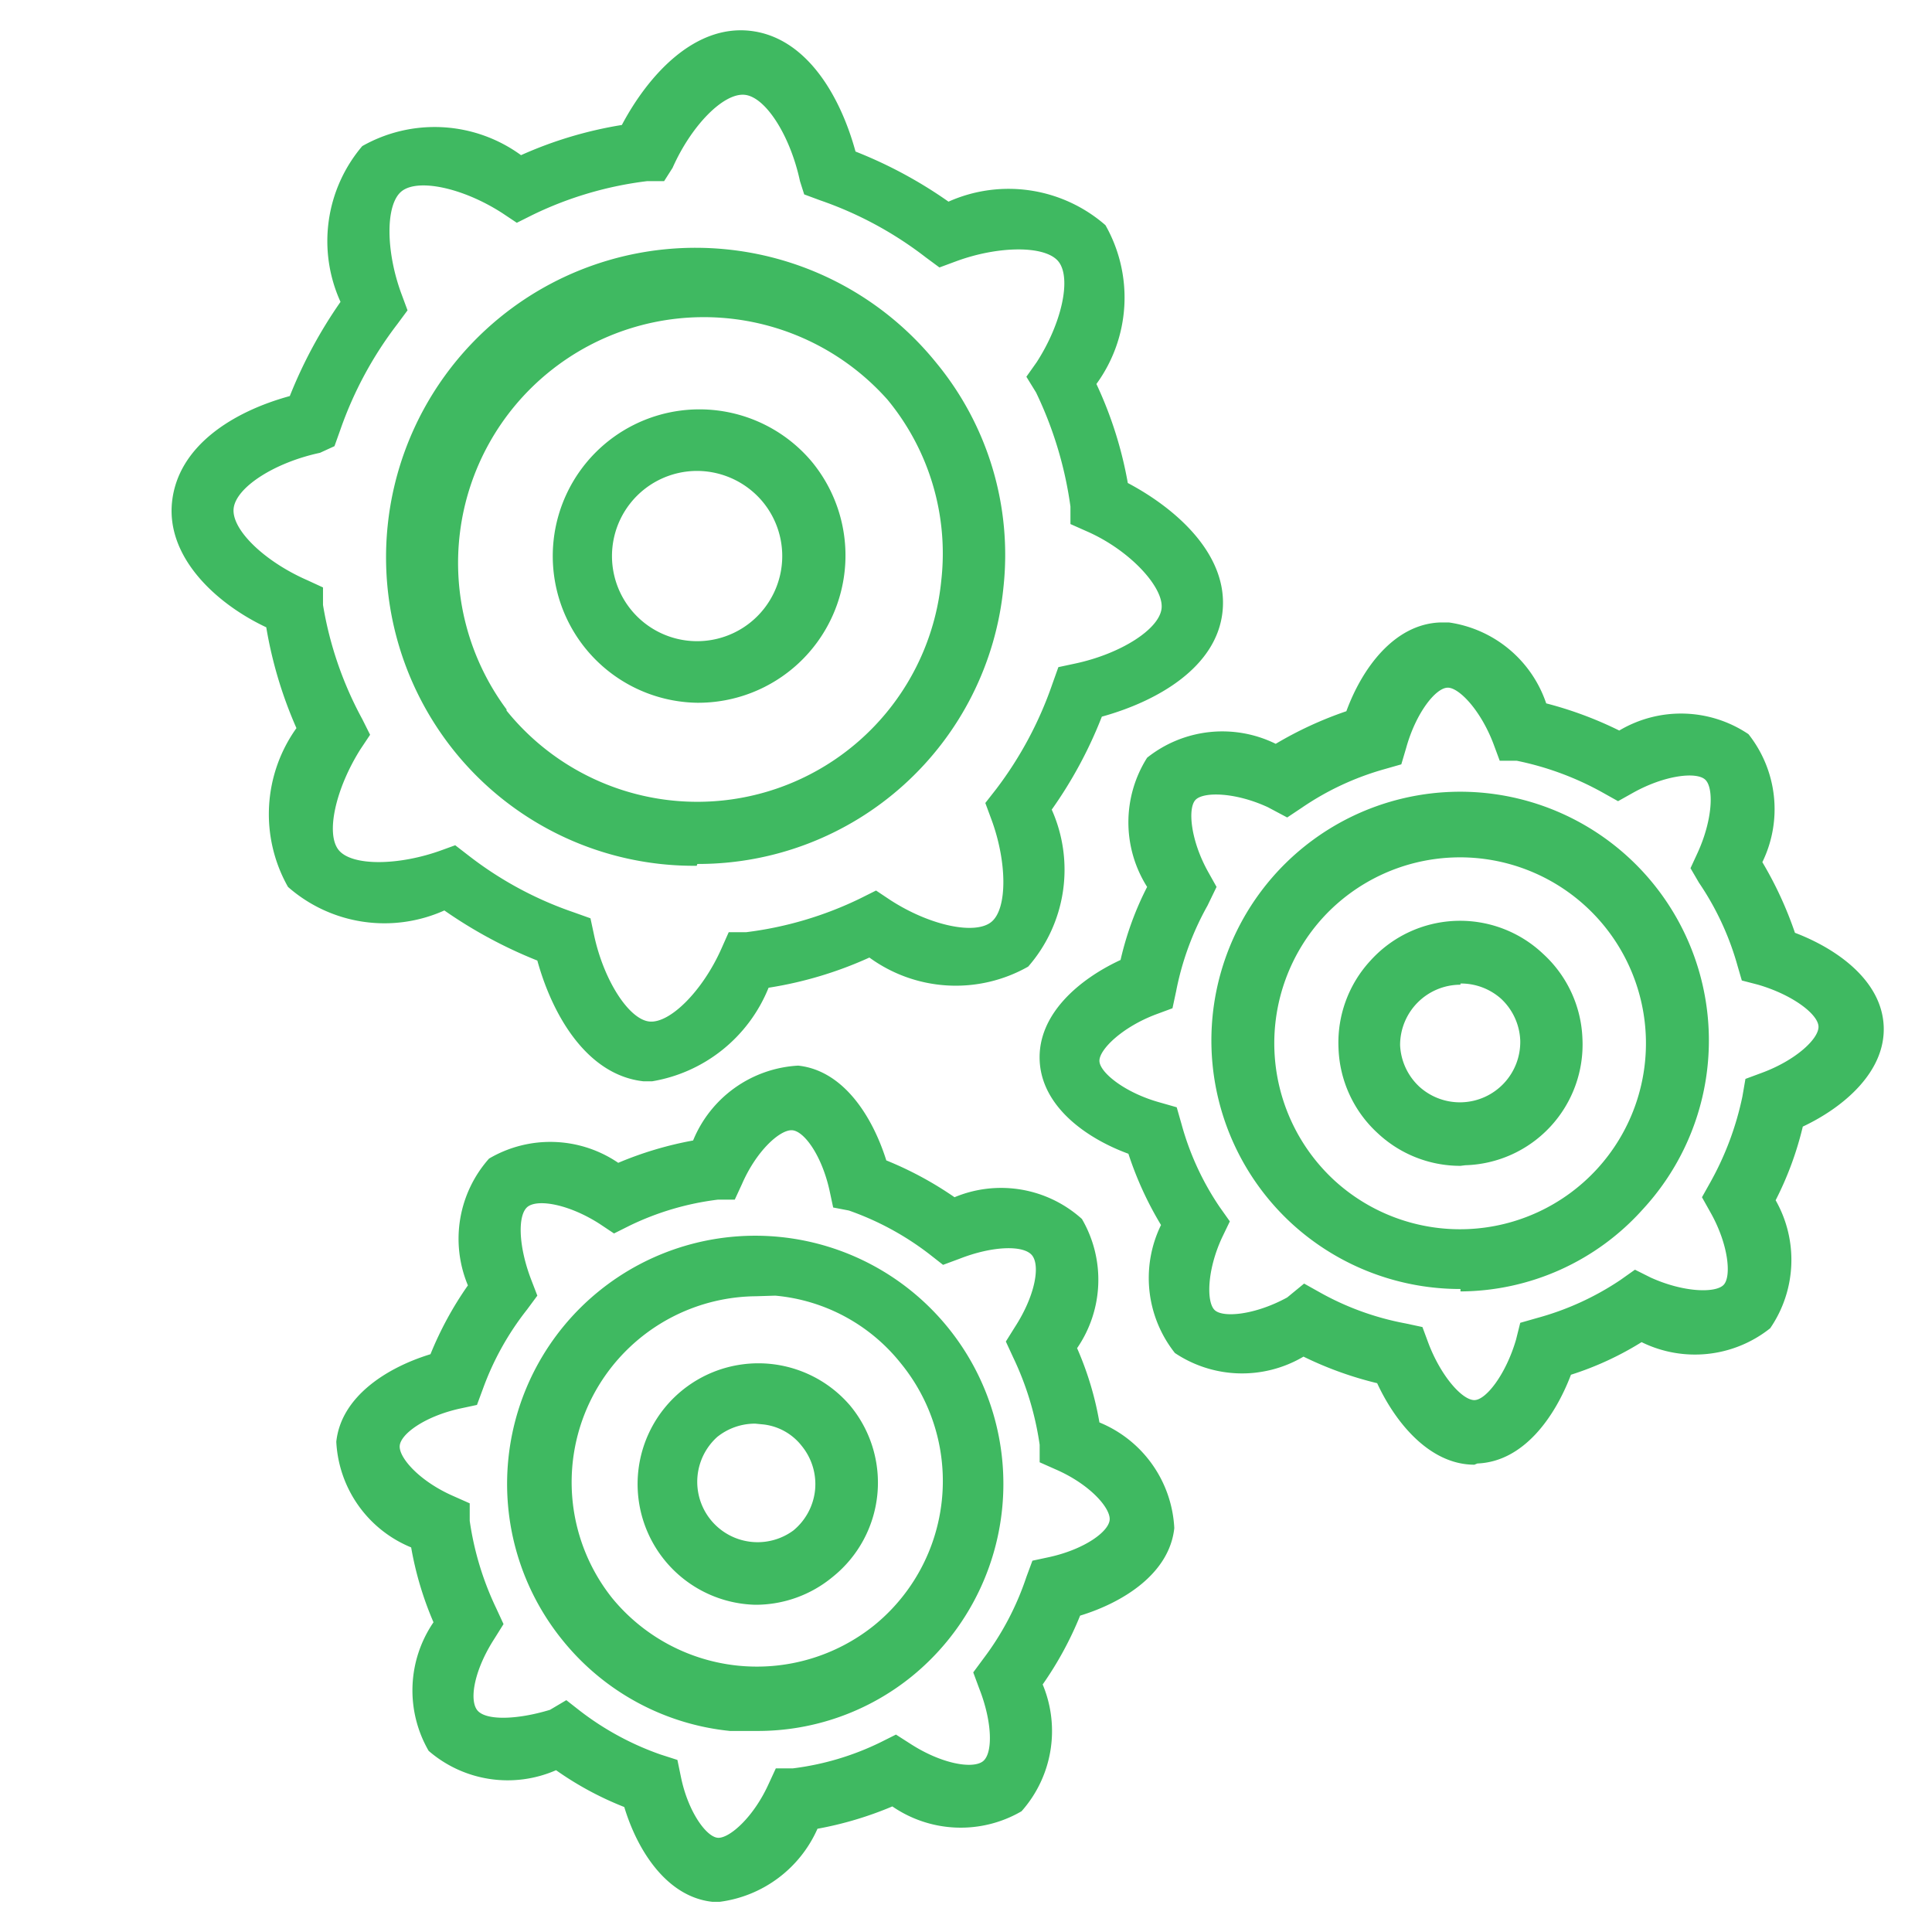 <svg id="Layer_1" data-name="Layer 1" xmlns="http://www.w3.org/2000/svg" viewBox="0 0 32 32"><title>w</title><path d="M10.8,17.91h-.14c-.92-.1-1.5-1.06-1.76-2a7.63,7.63,0,0,1-1.54-.83,2.42,2.42,0,0,1-2.59-.39,2.45,2.45,0,0,1,.14-2.63,7,7,0,0,1-.5-1.67C3.58,10,2.75,9.23,2.85,8.31s1-1.49,1.95-1.75A7.68,7.68,0,0,1,5.64,5,2.43,2.43,0,0,1,6,2.42a2.43,2.43,0,0,1,2.63.15,6.68,6.68,0,0,1,1.67-.5c.44-.83,1.2-1.66,2.12-1.56s1.49,1.05,1.75,2a7.37,7.37,0,0,1,1.54.83,2.44,2.44,0,0,1,2.6.39,2.43,2.43,0,0,1-.15,2.63A6.56,6.56,0,0,1,18.68,8c.83.44,1.66,1.2,1.57,2.12s-1.06,1.49-2,1.75a7.17,7.17,0,0,1-.83,1.54,2.44,2.44,0,0,1-.39,2.6,2.43,2.43,0,0,1-2.63-.15,6.44,6.44,0,0,1-1.67.5A2.53,2.53,0,0,1,10.8,17.91ZM7.54,14l.22.17a6,6,0,0,0,1.74.94l.28.1.06.28c.16.75.58,1.4.92,1.43s.88-.51,1.19-1.21l.12-.27.29,0a6,6,0,0,0,1.89-.56l.26-.13.24.16c.65.42,1.4.58,1.67.36s.26-1,0-1.7l-.1-.27.18-.23a6.22,6.22,0,0,0,.93-1.74l.1-.28.28-.06c.75-.16,1.4-.57,1.43-.92S18.71,9.11,18,8.8l-.27-.12,0-.29a6.35,6.35,0,0,0-.57-1.89L17,6.24,17.17,6c.42-.65.58-1.4.36-1.67s-1-.26-1.7,0l-.27.1-.23-.17a6.11,6.11,0,0,0-1.74-.94l-.27-.1L13.25,3c-.16-.75-.57-1.4-.92-1.43s-.88.51-1.19,1.21L11,3l-.28,0a6,6,0,0,0-1.9.56l-.26.13-.24-.16c-.65-.42-1.4-.58-1.67-.36s-.26,1,0,1.7l.1.27-.17.23a6.25,6.25,0,0,0-.94,1.74l-.1.28L5.3,7.5c-.75.16-1.39.57-1.43.92s.51.88,1.22,1.19l.26.12,0,.29A6,6,0,0,0,6,11.91l.13.26-.16.24c-.41.65-.58,1.4-.36,1.67s1,.26,1.71,0Zm4,.34a5.09,5.09,0,0,1-4-1.88h0A5.1,5.1,0,0,1,15.5,6a5,5,0,0,1,1.12,3.73,5.08,5.08,0,0,1-5.07,4.58ZM8.39,11.77a4.06,4.06,0,0,0,7.2-2.15,4,4,0,0,0-.89-3,4.07,4.07,0,0,0-6.31,5.13Z" fill="#3fb961"/><path d="M11.55,11.64a2.43,2.43,0,1,1,1.89-4h0a2.44,2.44,0,0,1-1.89,4Zm0-3.84a1.41,1.41,0,1,0,1.09.52A1.42,1.42,0,0,0,11.55,7.8Z" fill="#3fb961"/><path d="M11.92,31.5H11.8c-.75-.08-1.24-.84-1.46-1.57a5.36,5.36,0,0,1-1.13-.61A2,2,0,0,1,7.1,29a2,2,0,0,1,.08-2.13,5.52,5.52,0,0,1-.37-1.24,2,2,0,0,1-1.24-1.75c.08-.75.84-1.23,1.56-1.45a5.74,5.74,0,0,1,.62-1.14,2,2,0,0,1,.35-2.1,2,2,0,0,1,2.14.07,5.9,5.9,0,0,1,1.24-.37,2,2,0,0,1,1.74-1.24c.75.08,1.23.84,1.46,1.57a5.86,5.86,0,0,1,1.13.61,2,2,0,0,1,2.11.36,2,2,0,0,1-.08,2.14,5.29,5.29,0,0,1,.37,1.23,2,2,0,0,1,1.24,1.75c-.08.75-.84,1.23-1.56,1.45a5.74,5.74,0,0,1-.62,1.14A2,2,0,0,1,16.92,30a2,2,0,0,1-2.14-.08,5.9,5.9,0,0,1-1.24.37A2.06,2.06,0,0,1,11.92,31.5ZM9.38,28.16l.23.18a4.76,4.76,0,0,0,1.33.72l.28.09.06.29c.12.58.43,1,.62,1s.58-.34.83-.89l.12-.26.28,0a4.58,4.58,0,0,0,1.45-.43l.26-.13.25.16c.5.32,1,.41,1.18.29s.17-.65-.05-1.21l-.1-.27.17-.23A4.7,4.7,0,0,0,17,26.12l.1-.27.28-.06c.59-.13,1-.43,1-.63s-.34-.58-.89-.82l-.27-.12,0-.29a5,5,0,0,0-.44-1.45l-.12-.26.15-.24c.33-.51.42-1,.29-1.18s-.65-.17-1.21.05l-.27.1-.23-.18a4.76,4.76,0,0,0-1.33-.72L13.8,20l-.06-.28c-.13-.59-.43-1-.63-1s-.58.34-.82.89l-.12.26-.28,0a4.64,4.64,0,0,0-1.46.43l-.26.13-.24-.16c-.5-.32-1-.41-1.18-.29s-.17.65.05,1.22l.1.26-.17.23A4.7,4.7,0,0,0,8,23l-.1.27-.28.06c-.59.13-1,.43-1,.63s.34.58.89.82l.27.12,0,.29a5,5,0,0,0,.44,1.45l.12.26-.15.24c-.33.51-.42,1-.29,1.18s.65.17,1.21,0Zm3.14.51-.43,0a4.09,4.09,0,0,1-2.77-1.5h0a4.11,4.11,0,1,1,5.79.59A4.05,4.05,0,0,1,12.52,28.67Zm0-7.2a3.08,3.08,0,0,0-2.38,5h0a3.1,3.1,0,0,0,4.34.45,3.08,3.08,0,0,0,.44-4.34,3,3,0,0,0-2.08-1.12Z" fill="#3fb961"/><path d="M12.51,26.58a2,2,0,1,1,1.57-3.3,2,2,0,0,1-.29,2.84A2,2,0,0,1,12.51,26.58Zm0-3a1,1,0,0,0-.63.22,1,1,0,0,0,1.26,1.55,1,1,0,0,0,.36-.67,1,1,0,0,0-.22-.73h0a.94.94,0,0,0-.67-.36Z" fill="#3fb961"/><path d="M24.42,24.26c-.73,0-1.3-.68-1.61-1.35a5.93,5.93,0,0,1-1.22-.44,2,2,0,0,1-2.13-.06,2,2,0,0,1-.23-2.12,5.72,5.72,0,0,1-.54-1.18c-.71-.26-1.44-.79-1.47-1.55s.65-1.34,1.34-1.66A5.18,5.18,0,0,1,19,14.69a2,2,0,0,1,0-2.14,2,2,0,0,1,2.13-.23,6.21,6.21,0,0,1,1.17-.54c.26-.71.79-1.44,1.55-1.47H24a2,2,0,0,1,1.61,1.34,6.26,6.26,0,0,1,1.21.45,2,2,0,0,1,2.14.06,2,2,0,0,1,.23,2.12,6.21,6.21,0,0,1,.54,1.17c.71.27,1.44.8,1.47,1.55s-.66,1.34-1.34,1.66a5.43,5.43,0,0,1-.45,1.22A2,2,0,0,1,29.32,22a2,2,0,0,1-2.13.23,5.17,5.17,0,0,1-1.17.54c-.27.71-.79,1.44-1.55,1.47Zm-2.82-3,.25.14a4.64,4.64,0,0,0,1.43.52l.28.06.1.27c.21.55.56.94.76.94h0c.19,0,.52-.42.69-1l.07-.28.28-.08a4.67,4.67,0,0,0,1.38-.63l.24-.17.26.13c.55.25,1.08.26,1.21.12s.08-.67-.22-1.2l-.14-.25.14-.25a5,5,0,0,0,.53-1.42l.05-.29.27-.1c.57-.21.95-.57.94-.77s-.42-.52-1-.69l-.27-.07L28.78,16a4.69,4.69,0,0,0-.64-1.38L28,14.38l.12-.26c.25-.55.27-1.08.12-1.21s-.67-.07-1.19.22l-.25.14-.25-.14a4.94,4.94,0,0,0-1.43-.53l-.28,0-.1-.27c-.21-.56-.57-.94-.76-.94h0c-.2,0-.53.42-.69,1l-.08.27-.28.08a4.64,4.64,0,0,0-1.37.64l-.24.16L21,13.37c-.54-.25-1.07-.26-1.2-.12s-.08.67.21,1.19l.14.25L20,15a4.75,4.75,0,0,0-.52,1.42l-.06.28-.27.1c-.56.21-.94.58-.94.77s.42.53,1,.69l.28.08.08.28a4.61,4.61,0,0,0,.63,1.37l.17.24-.13.27c-.25.54-.26,1.07-.12,1.2s.67.08,1.2-.21Zm2.59.09a4.13,4.13,0,0,1-2.79-1.08h0a4.12,4.12,0,1,1,5.81-.24A4.08,4.08,0,0,1,24.19,21.39ZM22.1,19.55a3.08,3.08,0,1,0-.18-4.36,3.09,3.09,0,0,0,.18,4.36Z" fill="#3fb961"/><path d="M24.19,19.31a2,2,0,0,1-1.37-.54,2,2,0,0,1-.65-1.41,2,2,0,0,1,.53-1.45,2,2,0,0,1,2.86-.11h0a2,2,0,0,1,.65,1.4,2,2,0,0,1-1.94,2.1Zm0-3a1,1,0,0,0-1,1,1,1,0,0,0,.32.69,1,1,0,0,0,1.67-.77,1,1,0,0,0-.32-.69h0A1,1,0,0,0,24.19,16.29Z" fill="#3fb961"/></svg>
